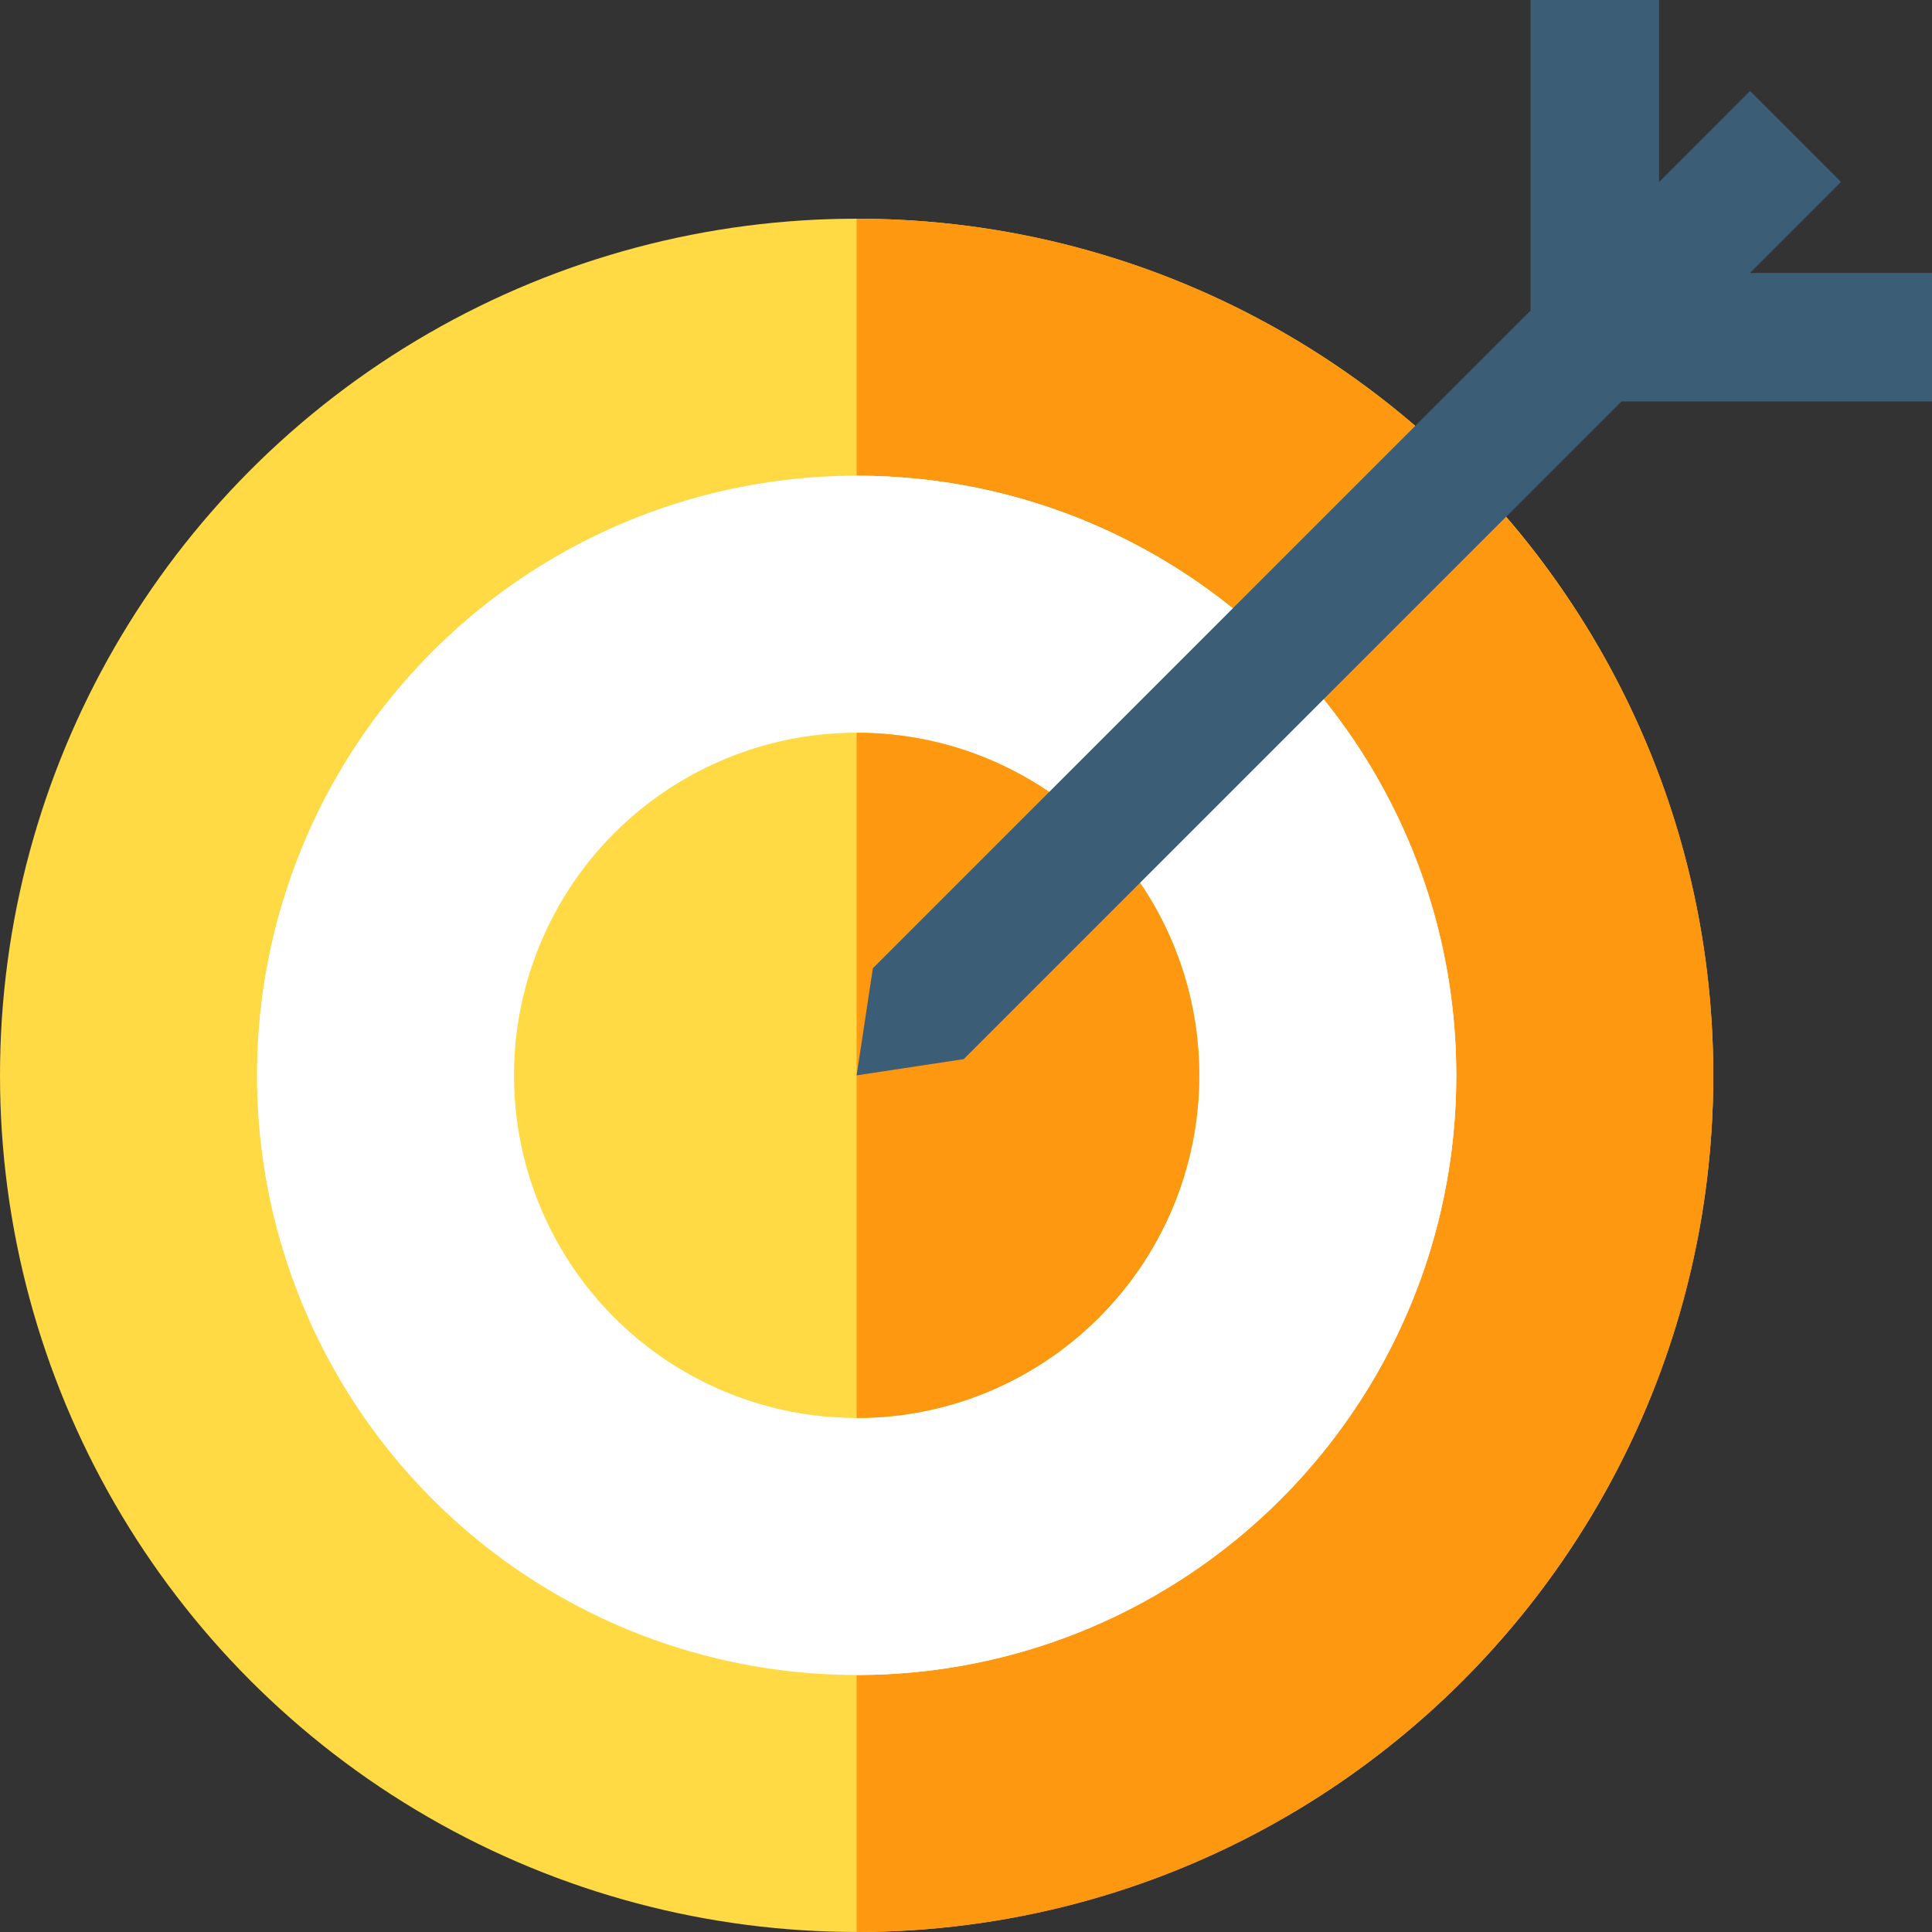 <?xml version="1.0" encoding="iso-8859-1"?>
<!-- Generator: Adobe Illustrator 19.0.0, SVG Export Plug-In . SVG Version: 6.00 Build 0)  -->
<svg version="1.1" id="Layer_1" xmlns="http://www.w3.org/2000/svg" xmlns:xlink="http://www.w3.org/1999/xlink" x="0px" y="0px"
	 viewBox="0 0 512 512" style="enable-background:new 0 0 512 512;" xml:space="preserve">
<rect x="0" y="0" width="512" height="512" fill="#333333" stroke="none"/>
<circle style="fill:#ffda44;" cx="227.018" cy="284.976" r="227.018"/>
<path style="fill:#ff9811;" d="M227.018,57.963c125.379,0,227.018,101.639,227.018,227.018S352.397,512,227.018,512"/>
<circle style="fill:#FFFFFF;" cx="227.018" cy="284.976" r="158.913"/>
<path style="fill:#ffffff;" d="M227.018,126.069c87.765,0,158.913,71.146,158.913,158.913c0,87.765-71.148,158.913-158.913,158.913"
	/>
<circle style="fill:#ffda44;" cx="227.018" cy="284.976" r="90.807"/>
<path style="fill:#ff9811;" d="M227.018,194.174c50.152,0,90.807,40.654,90.807,90.807c0,50.152-40.656,90.807-90.807,90.807"/>
<polygon style="fill:#3C5D76;" points="512,106.386 512,72.334 463.746,72.334 487.874,48.206 463.794,24.126 439.667,48.254 
	439.667,0 405.615,0 405.615,82.307 231.317,256.604 227.018,284.982 255.396,280.683 429.693,106.386 "/>
<g>
</g>
<g>
</g>
<g>
</g>
<g>
</g>
<g>
</g>
<g>
</g>
<g>
</g>
<g>
</g>
<g>
</g>
<g>
</g>
<g>
</g>
<g>
</g>
<g>
</g>
<g>
</g>
<g>
</g>
</svg>
